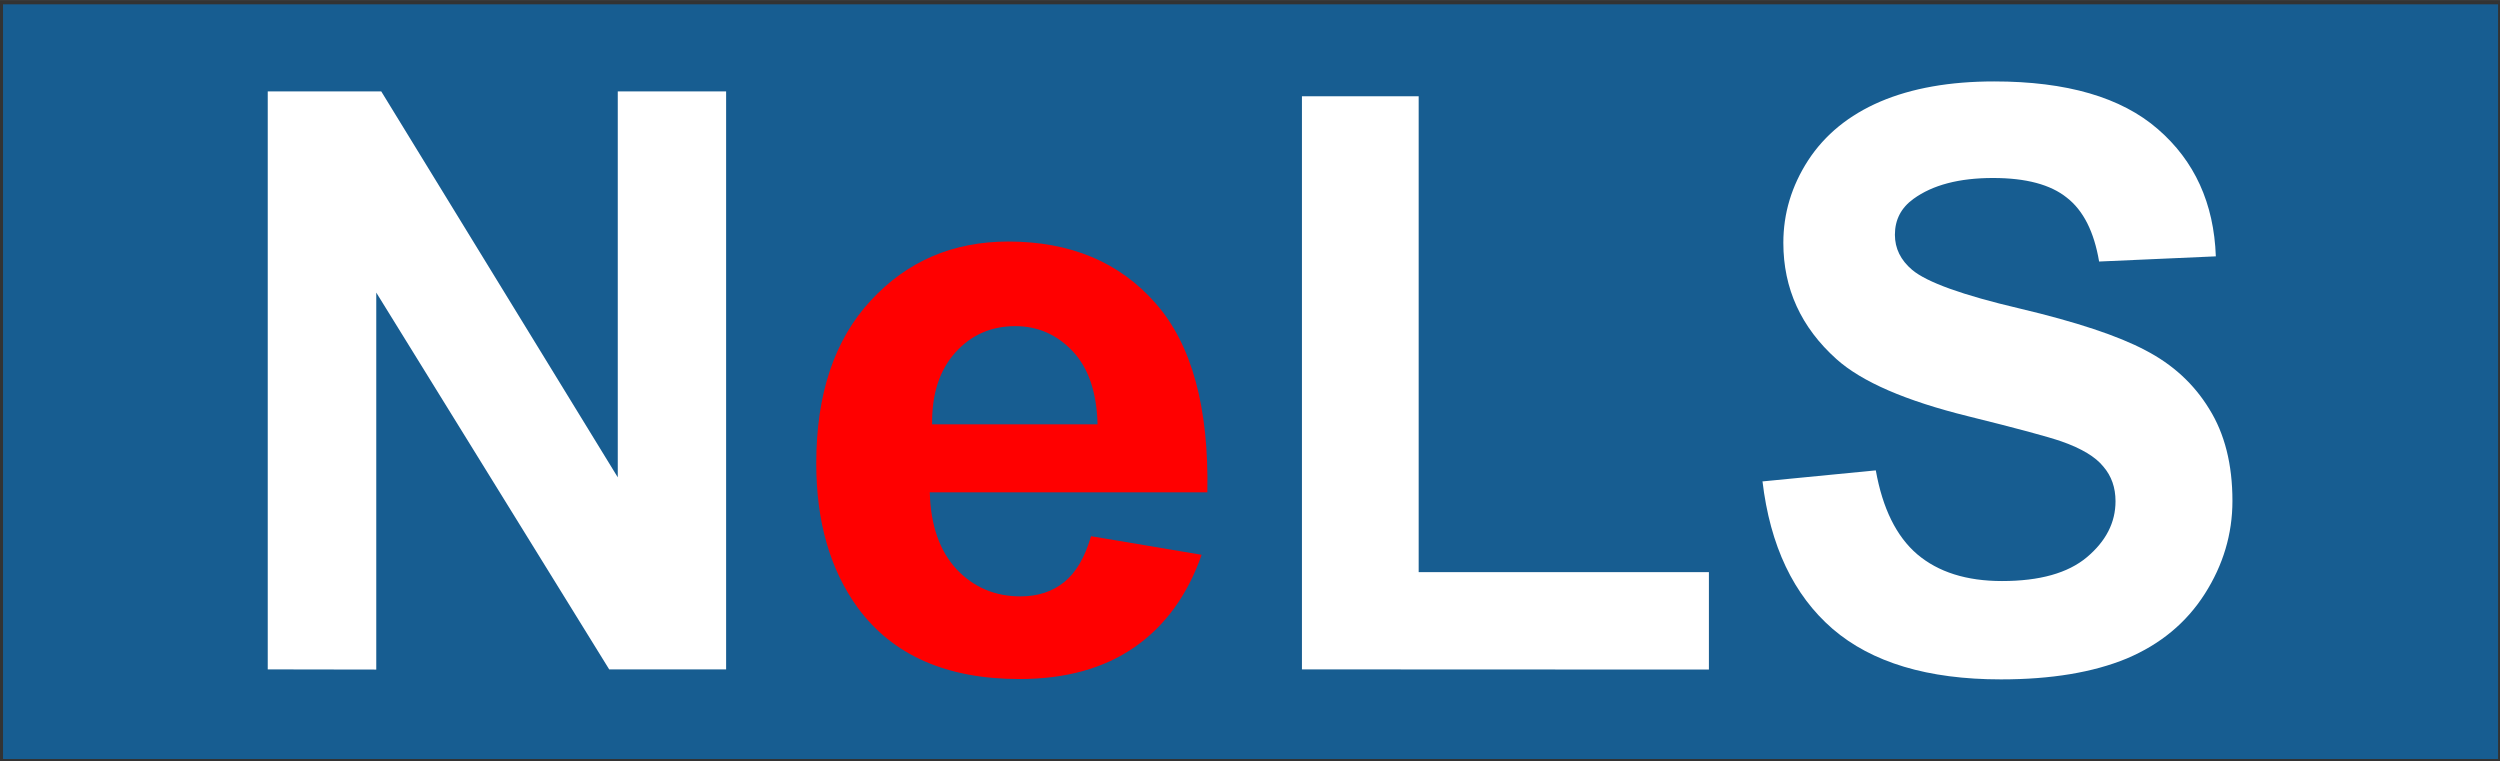 <?xml version="1.0" encoding="UTF-8" standalone="no"?>
<!-- Created with Inkscape (http://www.inkscape.org/) -->

<svg
   width="11.006mm"
   height="3.351mm"
   viewBox="0 0 14.006 4.264"
   version="1.1"
   id="svg1229"
   inkscape:version="1.2.2 (b0a8486541, 2022-12-01)"
   sodipodi:docname="NeLS_logo_small_bg.svg"
   xmlns:inkscape="http://www.inkscape.org/namespaces/inkscape"
   xmlns:sodipodi="http://sodipodi.sourceforge.net/DTD/sodipodi-0.dtd"
   xmlns="http://www.w3.org/2000/svg"
   xmlns:svg="http://www.w3.org/2000/svg"
   xmlns:rdf="http://www.w3.org/1999/02/22-rdf-syntax-ns#"
   xmlns:cc="http://creativecommons.org/ns#"
   xmlns:dc="http://purl.org/dc/elements/1.1/">
  <rect x="0" y="0" width="14.006" height="4.264" fill="#333333" stroke="none"/>
  <defs
     id="defs1223" />
  <sodipodi:namedview
     id="base"
     pagecolor="#ffffff"
     bordercolor="#666666"
     borderopacity="1.0"
     inkscape:pageopacity="0.0"
     inkscape:pageshadow="2"
     inkscape:zoom="13.512769"
     inkscape:cx="2.886159"
     inkscape:cy="-11.285622"
     inkscape:document-units="mm"
     inkscape:current-layer="text1876"
     showgrid="false"
     inkscape:window-width="1720"
     inkscape:window-height="1392"
     inkscape:window-x="3640"
     inkscape:window-y="0"
     inkscape:window-maximized="1"
     fit-margin-top="0"
     fit-margin-left="0"
     fit-margin-right="0"
     fit-margin-bottom="0"
     inkscape:showpageshadow="2"
     inkscape:pagecheckerboard="0"
     inkscape:deskcolor="#d1d1d1" />
  <g
     inkscape:label="Layer 1"
     inkscape:groupmode="layer"
     id="layer1"
     transform="translate(-88.652,-24.256)">
    <g
       id="g2052">
      <g
         aria-label="NeLS"
         style="font-style:normal;font-variant:normal;font-weight:bold;font-stretch:normal;font-size:4.523px;line-height:1.25;font-family:Arial;-inkscape-font-specification:'Arial Bold';letter-spacing:0px;word-spacing:0px;fill:#000080;fill-opacity:1;stroke:none;stroke-width:0.106"
         id="text1876">
        <rect
           style="opacity:1;fill:#175d91;fill-opacity:1;stroke:#b3b3b3;stroke-width:3.379;stroke-linecap:round;stroke-linejoin:round;stroke-opacity:0"
           id="rect784"
           width="13.978"
           height="4.228"
           x="88.669"
           y="24.28" />
        <g
           id="g686"
           transform="translate(1.5,0.457)">
          <path
             d="m 88.652,27.549 v -3.238 h 0.636 l 1.325,2.162 v -2.162 h 0.607 V 27.549 H 90.565 L 89.26,25.438 v 2.112 z"
             style="fill:#ffffff;fill-opacity:1;stroke-width:0.106"
             id="path2054"
             inkscape:connector-curvature="0" />
          <path
             d="m 93.266,26.803 0.618,0.104 q -0.119,0.34 -0.378,0.519 -0.256,0.177 -0.643,0.177 -0.612,0 -0.906,-0.4 -0.232,-0.32 -0.232,-0.808 0,-0.583 0.305,-0.912 0.305,-0.331 0.771,-0.331 0.523,0 0.826,0.347 0.303,0.345 0.289,1.058 h -1.555 q 0.007,0.276 0.15,0.431 0.144,0.152 0.358,0.152 0.146,0 0.245,-0.08 0.099,-0.08 0.15,-0.256 z m 0.035,-0.627 q -0.007,-0.269 -0.139,-0.409 -0.133,-0.141 -0.322,-0.141 -0.203,0 -0.336,0.148 -0.133,0.148 -0.13,0.402 z"
             style="fill:#ff0000;fill-opacity:1;stroke-width:0.106"
             id="path2056"
             inkscape:connector-curvature="0" />
          <path
             d="m 94.446,27.549 v -3.211 h 0.654 v 2.666 h 1.626 v 0.546 z"
             style="fill:#ffffff;fill-opacity:1;stroke-width:0.106"
             id="path2058"
             inkscape:connector-curvature="0" />
          <path
             d="m 97.025,26.496 0.636,-0.062 q 0.057,0.32 0.232,0.47 0.177,0.15 0.475,0.15 0.316,0 0.475,-0.133 0.161,-0.135 0.161,-0.314 0,-0.115 -0.068,-0.194 -0.066,-0.082 -0.234,-0.141 -0.115,-0.04 -0.523,-0.141 -0.526,-0.13 -0.738,-0.32 -0.298,-0.267 -0.298,-0.652 0,-0.247 0.139,-0.462 0.141,-0.216 0.404,-0.329 0.265,-0.113 0.638,-0.113 0.61,0 0.917,0.267 0.309,0.267 0.325,0.713 l -0.654,0.029 q -0.042,-0.25 -0.181,-0.358 -0.137,-0.11 -0.413,-0.11 -0.285,0 -0.446,0.117 -0.104,0.075 -0.104,0.201 0,0.115 0.097,0.197 0.124,0.104 0.601,0.216 0.477,0.113 0.705,0.234 0.23,0.119 0.358,0.329 0.13,0.208 0.13,0.515 0,0.278 -0.155,0.521 -0.155,0.243 -0.437,0.362 -0.283,0.117 -0.705,0.117 -0.614,0 -0.943,-0.283 -0.329,-0.285 -0.393,-0.828 z"
             style="fill:#ffffff;fill-opacity:1;stroke-width:0.106"
             id="path2060"
             inkscape:connector-curvature="0" />
        </g>
      </g>
    </g>
  </g>
</svg>
